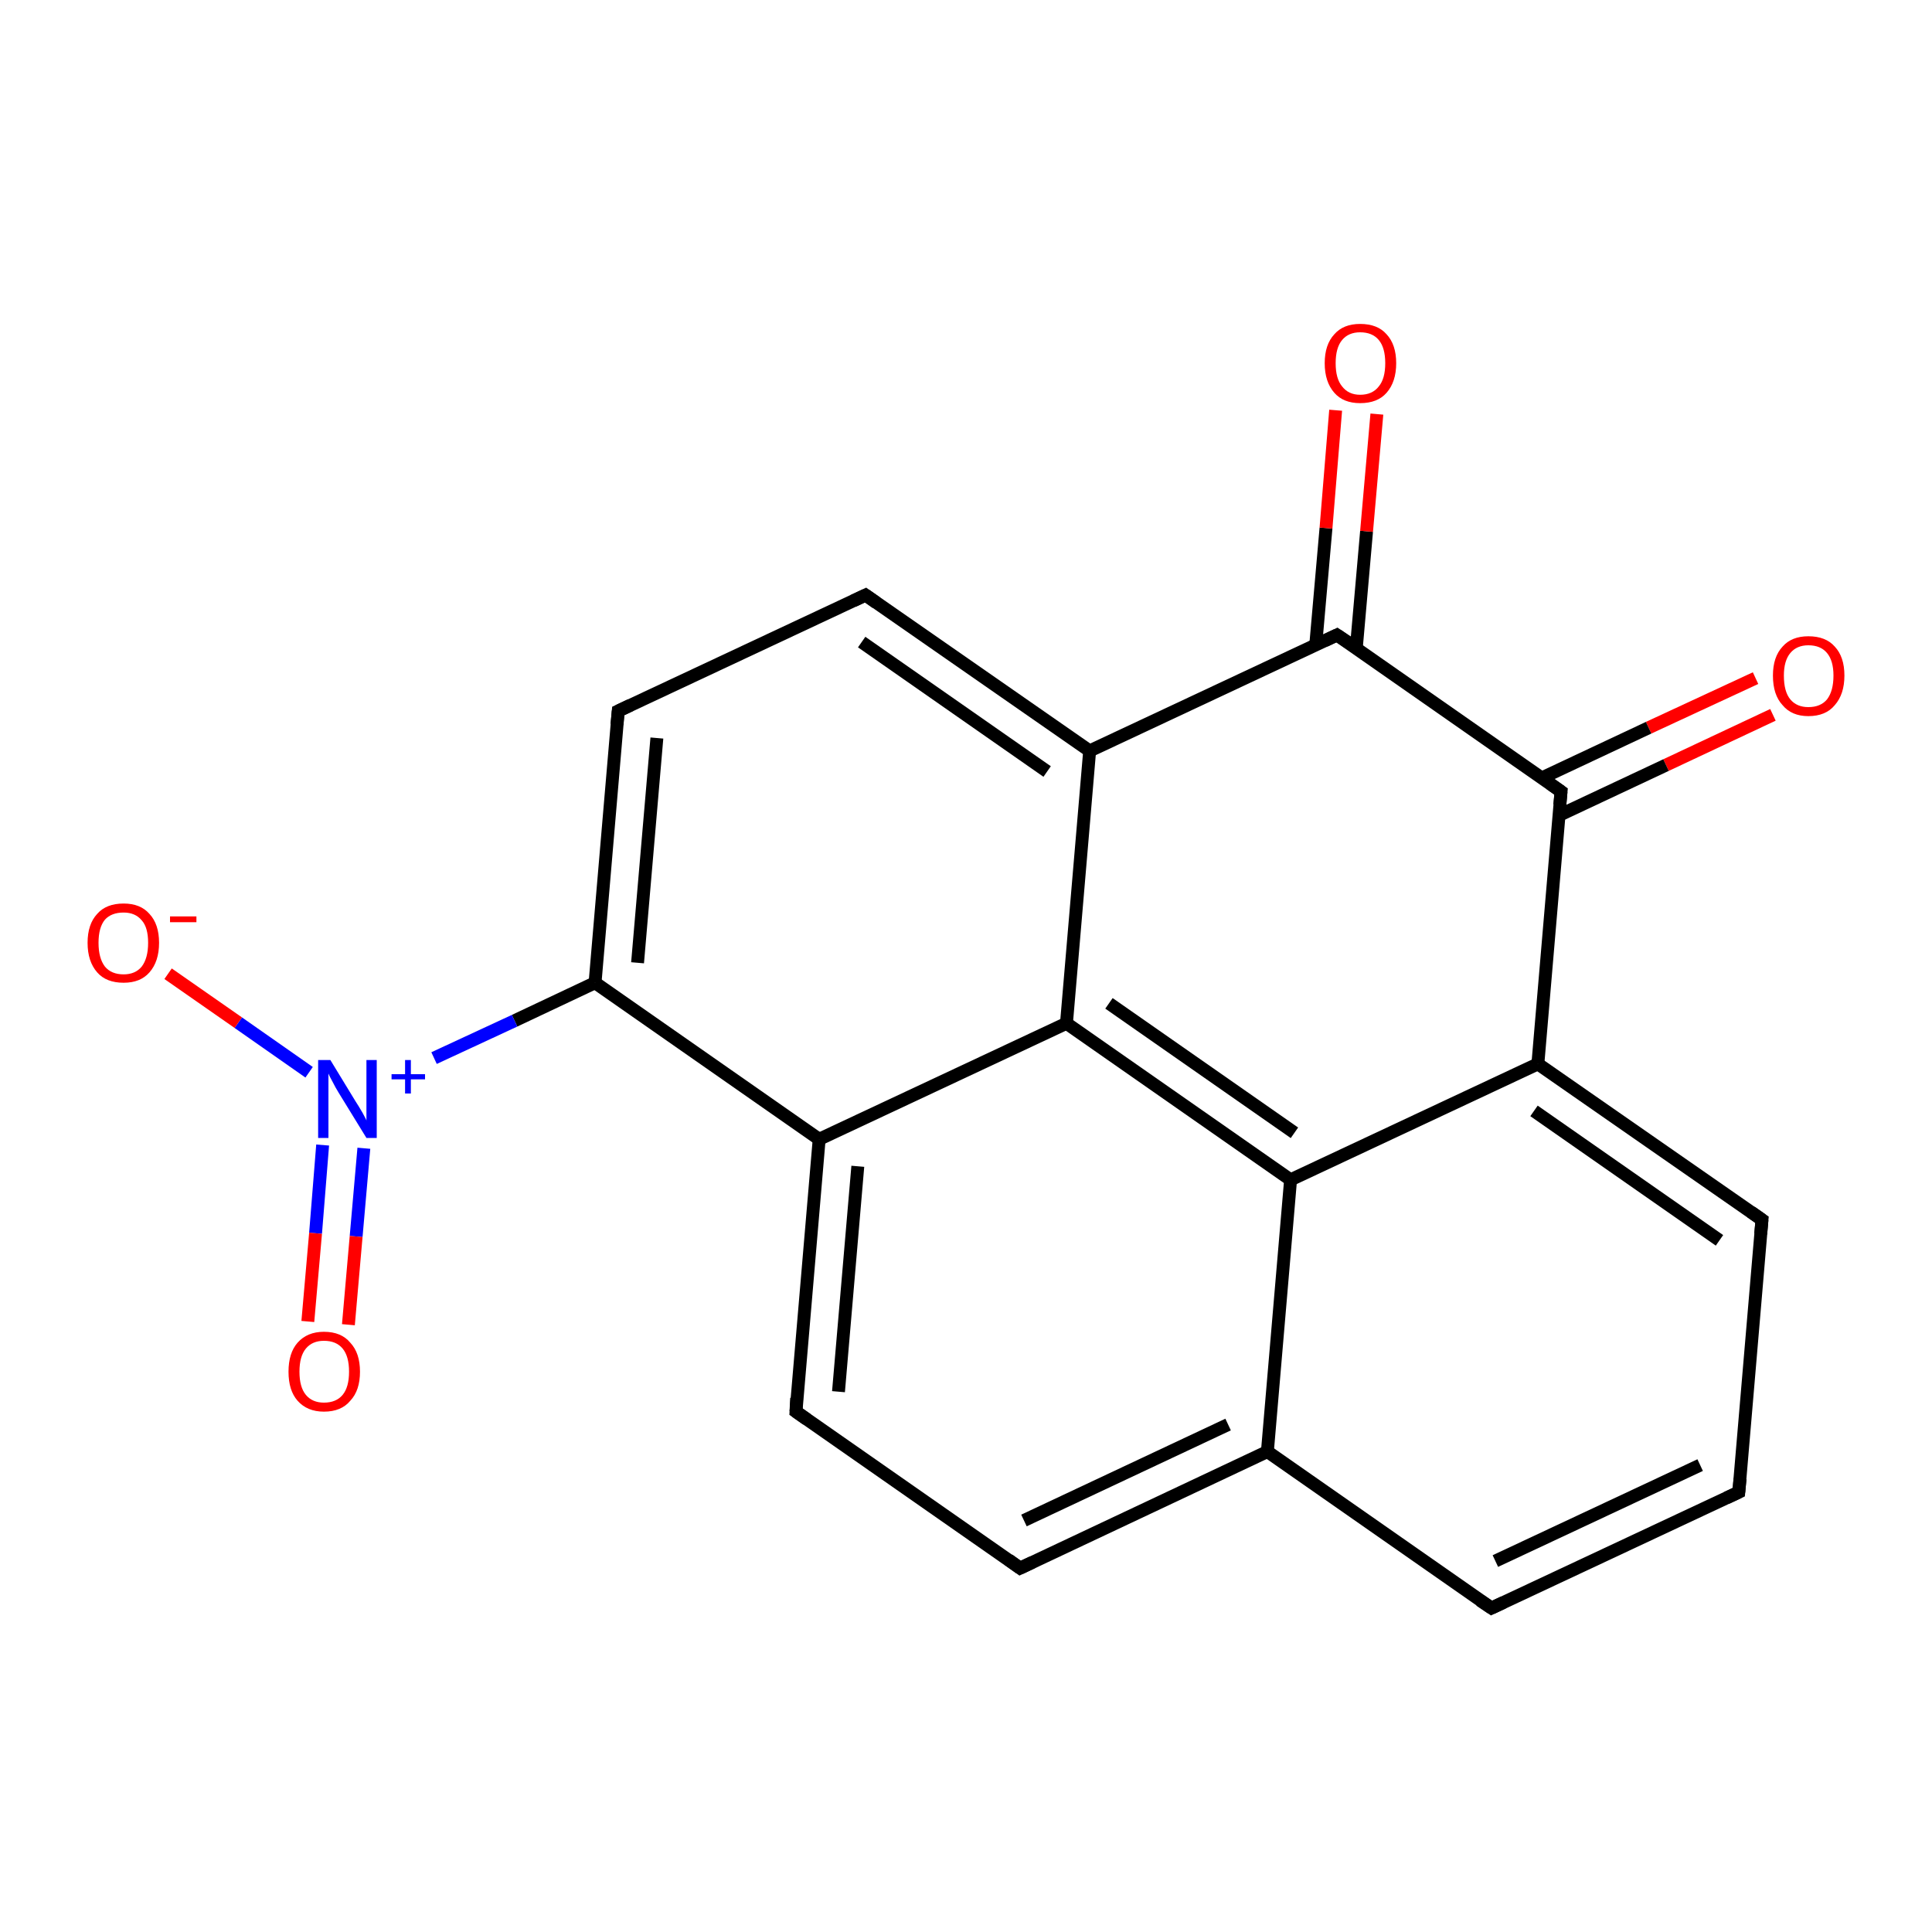 <?xml version='1.0' encoding='iso-8859-1'?>
<svg version='1.1' baseProfile='full'
              xmlns='http://www.w3.org/2000/svg'
                      xmlns:rdkit='http://www.rdkit.org/xml'
                      xmlns:xlink='http://www.w3.org/1999/xlink'
                  xml:space='preserve'
width='300px' height='300px' viewBox='0 0 300 300'>
<!-- END OF HEADER -->
<rect style='opacity:1.0;fill:#FFFFFF;stroke:none' width='300.0' height='300.0' x='0.0' y='0.0'> </rect>
<path class='bond-0 atom-0 atom-1' d='M 275.3,111.0 L 258.7,118.8' style='fill:none;fill-rule:evenodd;stroke:#FF0000;stroke-width:2.0px;stroke-linecap:butt;stroke-linejoin:miter;stroke-opacity:1' />
<path class='bond-0 atom-0 atom-1' d='M 258.7,118.8 L 242.1,126.6' style='fill:none;fill-rule:evenodd;stroke:#000000;stroke-width:2.0px;stroke-linecap:butt;stroke-linejoin:miter;stroke-opacity:1' />
<path class='bond-0 atom-0 atom-1' d='M 272.6,105.3 L 256.0,113.0' style='fill:none;fill-rule:evenodd;stroke:#FF0000;stroke-width:2.0px;stroke-linecap:butt;stroke-linejoin:miter;stroke-opacity:1' />
<path class='bond-0 atom-0 atom-1' d='M 256.0,113.0 L 239.4,120.8' style='fill:none;fill-rule:evenodd;stroke:#000000;stroke-width:2.0px;stroke-linecap:butt;stroke-linejoin:miter;stroke-opacity:1' />
<path class='bond-1 atom-1 atom-2' d='M 242.4,122.9 L 207.6,98.6' style='fill:none;fill-rule:evenodd;stroke:#000000;stroke-width:2.0px;stroke-linecap:butt;stroke-linejoin:miter;stroke-opacity:1' />
<path class='bond-2 atom-2 atom-3' d='M 210.6,100.7 L 212.2,82.5' style='fill:none;fill-rule:evenodd;stroke:#000000;stroke-width:2.0px;stroke-linecap:butt;stroke-linejoin:miter;stroke-opacity:1' />
<path class='bond-2 atom-2 atom-3' d='M 212.2,82.5 L 213.8,64.3' style='fill:none;fill-rule:evenodd;stroke:#FF0000;stroke-width:2.0px;stroke-linecap:butt;stroke-linejoin:miter;stroke-opacity:1' />
<path class='bond-2 atom-2 atom-3' d='M 204.3,100.2 L 205.9,82.0' style='fill:none;fill-rule:evenodd;stroke:#000000;stroke-width:2.0px;stroke-linecap:butt;stroke-linejoin:miter;stroke-opacity:1' />
<path class='bond-2 atom-2 atom-3' d='M 205.9,82.0 L 207.4,63.7' style='fill:none;fill-rule:evenodd;stroke:#FF0000;stroke-width:2.0px;stroke-linecap:butt;stroke-linejoin:miter;stroke-opacity:1' />
<path class='bond-3 atom-2 atom-4' d='M 207.6,98.6 L 169.2,116.6' style='fill:none;fill-rule:evenodd;stroke:#000000;stroke-width:2.0px;stroke-linecap:butt;stroke-linejoin:miter;stroke-opacity:1' />
<path class='bond-4 atom-4 atom-5' d='M 169.2,116.6 L 134.4,92.4' style='fill:none;fill-rule:evenodd;stroke:#000000;stroke-width:2.0px;stroke-linecap:butt;stroke-linejoin:miter;stroke-opacity:1' />
<path class='bond-4 atom-4 atom-5' d='M 162.6,119.8 L 133.8,99.7' style='fill:none;fill-rule:evenodd;stroke:#000000;stroke-width:2.0px;stroke-linecap:butt;stroke-linejoin:miter;stroke-opacity:1' />
<path class='bond-5 atom-5 atom-6' d='M 134.4,92.4 L 96.0,110.4' style='fill:none;fill-rule:evenodd;stroke:#000000;stroke-width:2.0px;stroke-linecap:butt;stroke-linejoin:miter;stroke-opacity:1' />
<path class='bond-6 atom-6 atom-7' d='M 96.0,110.4 L 92.4,152.6' style='fill:none;fill-rule:evenodd;stroke:#000000;stroke-width:2.0px;stroke-linecap:butt;stroke-linejoin:miter;stroke-opacity:1' />
<path class='bond-6 atom-6 atom-7' d='M 102.0,114.6 L 99.0,149.5' style='fill:none;fill-rule:evenodd;stroke:#000000;stroke-width:2.0px;stroke-linecap:butt;stroke-linejoin:miter;stroke-opacity:1' />
<path class='bond-7 atom-7 atom-8' d='M 92.4,152.6 L 79.9,158.5' style='fill:none;fill-rule:evenodd;stroke:#000000;stroke-width:2.0px;stroke-linecap:butt;stroke-linejoin:miter;stroke-opacity:1' />
<path class='bond-7 atom-7 atom-8' d='M 79.9,158.5 L 67.4,164.3' style='fill:none;fill-rule:evenodd;stroke:#0000FF;stroke-width:2.0px;stroke-linecap:butt;stroke-linejoin:miter;stroke-opacity:1' />
<path class='bond-8 atom-8 atom-9' d='M 50.1,177.8 L 49.0,191.5' style='fill:none;fill-rule:evenodd;stroke:#0000FF;stroke-width:2.0px;stroke-linecap:butt;stroke-linejoin:miter;stroke-opacity:1' />
<path class='bond-8 atom-8 atom-9' d='M 49.0,191.5 L 47.8,205.2' style='fill:none;fill-rule:evenodd;stroke:#FF0000;stroke-width:2.0px;stroke-linecap:butt;stroke-linejoin:miter;stroke-opacity:1' />
<path class='bond-8 atom-8 atom-9' d='M 56.5,178.3 L 55.3,192.0' style='fill:none;fill-rule:evenodd;stroke:#0000FF;stroke-width:2.0px;stroke-linecap:butt;stroke-linejoin:miter;stroke-opacity:1' />
<path class='bond-8 atom-8 atom-9' d='M 55.3,192.0 L 54.1,205.7' style='fill:none;fill-rule:evenodd;stroke:#FF0000;stroke-width:2.0px;stroke-linecap:butt;stroke-linejoin:miter;stroke-opacity:1' />
<path class='bond-9 atom-8 atom-10' d='M 48.0,166.5 L 37.0,158.8' style='fill:none;fill-rule:evenodd;stroke:#0000FF;stroke-width:2.0px;stroke-linecap:butt;stroke-linejoin:miter;stroke-opacity:1' />
<path class='bond-9 atom-8 atom-10' d='M 37.0,158.8 L 26.1,151.2' style='fill:none;fill-rule:evenodd;stroke:#FF0000;stroke-width:2.0px;stroke-linecap:butt;stroke-linejoin:miter;stroke-opacity:1' />
<path class='bond-10 atom-7 atom-11' d='M 92.4,152.6 L 127.2,176.9' style='fill:none;fill-rule:evenodd;stroke:#000000;stroke-width:2.0px;stroke-linecap:butt;stroke-linejoin:miter;stroke-opacity:1' />
<path class='bond-11 atom-11 atom-12' d='M 127.2,176.9 L 123.6,219.2' style='fill:none;fill-rule:evenodd;stroke:#000000;stroke-width:2.0px;stroke-linecap:butt;stroke-linejoin:miter;stroke-opacity:1' />
<path class='bond-11 atom-11 atom-12' d='M 133.2,181.1 L 130.2,216.1' style='fill:none;fill-rule:evenodd;stroke:#000000;stroke-width:2.0px;stroke-linecap:butt;stroke-linejoin:miter;stroke-opacity:1' />
<path class='bond-12 atom-12 atom-13' d='M 123.6,219.2 L 158.4,243.5' style='fill:none;fill-rule:evenodd;stroke:#000000;stroke-width:2.0px;stroke-linecap:butt;stroke-linejoin:miter;stroke-opacity:1' />
<path class='bond-13 atom-13 atom-14' d='M 158.4,243.5 L 196.8,225.4' style='fill:none;fill-rule:evenodd;stroke:#000000;stroke-width:2.0px;stroke-linecap:butt;stroke-linejoin:miter;stroke-opacity:1' />
<path class='bond-13 atom-13 atom-14' d='M 159.0,236.1 L 190.7,221.2' style='fill:none;fill-rule:evenodd;stroke:#000000;stroke-width:2.0px;stroke-linecap:butt;stroke-linejoin:miter;stroke-opacity:1' />
<path class='bond-14 atom-14 atom-15' d='M 196.8,225.4 L 231.6,249.7' style='fill:none;fill-rule:evenodd;stroke:#000000;stroke-width:2.0px;stroke-linecap:butt;stroke-linejoin:miter;stroke-opacity:1' />
<path class='bond-15 atom-15 atom-16' d='M 231.6,249.7 L 270.0,231.7' style='fill:none;fill-rule:evenodd;stroke:#000000;stroke-width:2.0px;stroke-linecap:butt;stroke-linejoin:miter;stroke-opacity:1' />
<path class='bond-15 atom-15 atom-16' d='M 232.2,242.4 L 264.0,227.5' style='fill:none;fill-rule:evenodd;stroke:#000000;stroke-width:2.0px;stroke-linecap:butt;stroke-linejoin:miter;stroke-opacity:1' />
<path class='bond-16 atom-16 atom-17' d='M 270.0,231.7 L 273.6,189.4' style='fill:none;fill-rule:evenodd;stroke:#000000;stroke-width:2.0px;stroke-linecap:butt;stroke-linejoin:miter;stroke-opacity:1' />
<path class='bond-17 atom-17 atom-18' d='M 273.6,189.4 L 238.8,165.2' style='fill:none;fill-rule:evenodd;stroke:#000000;stroke-width:2.0px;stroke-linecap:butt;stroke-linejoin:miter;stroke-opacity:1' />
<path class='bond-17 atom-17 atom-18' d='M 267.0,192.6 L 238.2,172.5' style='fill:none;fill-rule:evenodd;stroke:#000000;stroke-width:2.0px;stroke-linecap:butt;stroke-linejoin:miter;stroke-opacity:1' />
<path class='bond-18 atom-18 atom-19' d='M 238.8,165.2 L 200.4,183.2' style='fill:none;fill-rule:evenodd;stroke:#000000;stroke-width:2.0px;stroke-linecap:butt;stroke-linejoin:miter;stroke-opacity:1' />
<path class='bond-19 atom-19 atom-20' d='M 200.4,183.2 L 165.6,158.9' style='fill:none;fill-rule:evenodd;stroke:#000000;stroke-width:2.0px;stroke-linecap:butt;stroke-linejoin:miter;stroke-opacity:1' />
<path class='bond-19 atom-19 atom-20' d='M 201.0,175.9 L 172.2,155.8' style='fill:none;fill-rule:evenodd;stroke:#000000;stroke-width:2.0px;stroke-linecap:butt;stroke-linejoin:miter;stroke-opacity:1' />
<path class='bond-20 atom-18 atom-1' d='M 238.8,165.2 L 242.4,122.9' style='fill:none;fill-rule:evenodd;stroke:#000000;stroke-width:2.0px;stroke-linecap:butt;stroke-linejoin:miter;stroke-opacity:1' />
<path class='bond-21 atom-20 atom-4' d='M 165.6,158.9 L 169.2,116.6' style='fill:none;fill-rule:evenodd;stroke:#000000;stroke-width:2.0px;stroke-linecap:butt;stroke-linejoin:miter;stroke-opacity:1' />
<path class='bond-22 atom-20 atom-11' d='M 165.6,158.9 L 127.2,176.9' style='fill:none;fill-rule:evenodd;stroke:#000000;stroke-width:2.0px;stroke-linecap:butt;stroke-linejoin:miter;stroke-opacity:1' />
<path class='bond-23 atom-19 atom-14' d='M 200.4,183.2 L 196.8,225.4' style='fill:none;fill-rule:evenodd;stroke:#000000;stroke-width:2.0px;stroke-linecap:butt;stroke-linejoin:miter;stroke-opacity:1' />
<path d='M 240.7,121.7 L 242.4,122.9 L 242.2,125.0' style='fill:none;stroke:#000000;stroke-width:2.0px;stroke-linecap:butt;stroke-linejoin:miter;stroke-opacity:1;' />
<path d='M 209.4,99.8 L 207.6,98.6 L 205.7,99.5' style='fill:none;stroke:#000000;stroke-width:2.0px;stroke-linecap:butt;stroke-linejoin:miter;stroke-opacity:1;' />
<path d='M 136.1,93.6 L 134.4,92.4 L 132.5,93.3' style='fill:none;stroke:#000000;stroke-width:2.0px;stroke-linecap:butt;stroke-linejoin:miter;stroke-opacity:1;' />
<path d='M 97.9,109.5 L 96.0,110.4 L 95.8,112.5' style='fill:none;stroke:#000000;stroke-width:2.0px;stroke-linecap:butt;stroke-linejoin:miter;stroke-opacity:1;' />
<path d='M 123.7,217.1 L 123.6,219.2 L 125.3,220.4' style='fill:none;stroke:#000000;stroke-width:2.0px;stroke-linecap:butt;stroke-linejoin:miter;stroke-opacity:1;' />
<path d='M 156.6,242.2 L 158.4,243.5 L 160.3,242.6' style='fill:none;stroke:#000000;stroke-width:2.0px;stroke-linecap:butt;stroke-linejoin:miter;stroke-opacity:1;' />
<path d='M 229.8,248.5 L 231.6,249.7 L 233.5,248.8' style='fill:none;stroke:#000000;stroke-width:2.0px;stroke-linecap:butt;stroke-linejoin:miter;stroke-opacity:1;' />
<path d='M 268.1,232.6 L 270.0,231.7 L 270.2,229.6' style='fill:none;stroke:#000000;stroke-width:2.0px;stroke-linecap:butt;stroke-linejoin:miter;stroke-opacity:1;' />
<path d='M 273.4,191.6 L 273.6,189.4 L 271.9,188.2' style='fill:none;stroke:#000000;stroke-width:2.0px;stroke-linecap:butt;stroke-linejoin:miter;stroke-opacity:1;' />
<path class='atom-0' d='M 275.3 104.9
Q 275.3 102.0, 276.8 100.4
Q 278.2 98.8, 280.8 98.8
Q 283.5 98.8, 284.9 100.4
Q 286.4 102.0, 286.4 104.9
Q 286.4 107.8, 284.9 109.5
Q 283.5 111.2, 280.8 111.2
Q 278.2 111.2, 276.8 109.5
Q 275.3 107.9, 275.3 104.9
M 280.8 109.8
Q 282.7 109.8, 283.7 108.6
Q 284.7 107.3, 284.7 104.9
Q 284.7 102.6, 283.7 101.4
Q 282.7 100.2, 280.8 100.2
Q 279.0 100.2, 278.0 101.4
Q 277.0 102.6, 277.0 104.9
Q 277.0 107.4, 278.0 108.6
Q 279.0 109.8, 280.8 109.8
' fill='#FF0000'/>
<path class='atom-3' d='M 205.7 56.4
Q 205.7 53.5, 207.2 51.9
Q 208.6 50.3, 211.2 50.3
Q 213.9 50.3, 215.3 51.9
Q 216.8 53.5, 216.8 56.4
Q 216.8 59.3, 215.3 61.0
Q 213.9 62.6, 211.2 62.6
Q 208.6 62.6, 207.2 61.0
Q 205.7 59.3, 205.7 56.4
M 211.2 61.3
Q 213.1 61.3, 214.1 60.0
Q 215.1 58.8, 215.1 56.4
Q 215.1 54.0, 214.1 52.8
Q 213.1 51.6, 211.2 51.6
Q 209.4 51.6, 208.4 52.8
Q 207.4 54.0, 207.4 56.4
Q 207.4 58.8, 208.4 60.0
Q 209.4 61.3, 211.2 61.3
' fill='#FF0000'/>
<path class='atom-8' d='M 51.3 164.6
L 55.2 171.0
Q 55.6 171.6, 56.3 172.8
Q 56.9 173.9, 56.9 174.0
L 56.9 164.6
L 58.5 164.6
L 58.5 176.7
L 56.9 176.7
L 52.6 169.7
Q 52.1 168.9, 51.6 167.9
Q 51.1 167.0, 51.0 166.7
L 51.0 176.7
L 49.4 176.7
L 49.4 164.6
L 51.3 164.6
' fill='#0000FF'/>
<path class='atom-8' d='M 60.8 166.8
L 62.9 166.8
L 62.9 164.6
L 63.8 164.6
L 63.8 166.8
L 66.0 166.8
L 66.0 167.6
L 63.8 167.6
L 63.8 169.8
L 62.9 169.8
L 62.9 167.6
L 60.8 167.6
L 60.8 166.8
' fill='#0000FF'/>
<path class='atom-9' d='M 44.8 213.0
Q 44.8 210.1, 46.2 208.5
Q 47.7 206.8, 50.3 206.8
Q 53.0 206.8, 54.4 208.5
Q 55.9 210.1, 55.9 213.0
Q 55.9 215.9, 54.4 217.5
Q 53.0 219.2, 50.3 219.2
Q 47.7 219.2, 46.2 217.5
Q 44.8 215.9, 44.8 213.0
M 50.3 217.8
Q 52.2 217.8, 53.2 216.6
Q 54.2 215.4, 54.2 213.0
Q 54.2 210.6, 53.2 209.4
Q 52.2 208.2, 50.3 208.2
Q 48.5 208.2, 47.5 209.4
Q 46.5 210.6, 46.5 213.0
Q 46.5 215.4, 47.5 216.6
Q 48.5 217.8, 50.3 217.8
' fill='#FF0000'/>
<path class='atom-10' d='M 13.6 146.4
Q 13.6 143.5, 15.1 141.9
Q 16.5 140.3, 19.2 140.3
Q 21.8 140.3, 23.2 141.9
Q 24.7 143.5, 24.7 146.4
Q 24.7 149.3, 23.2 151.0
Q 21.8 152.6, 19.2 152.6
Q 16.5 152.6, 15.1 151.0
Q 13.6 149.3, 13.6 146.4
M 19.2 151.3
Q 21.0 151.3, 22.0 150.1
Q 23.0 148.8, 23.0 146.4
Q 23.0 144.0, 22.0 142.9
Q 21.0 141.7, 19.2 141.7
Q 17.3 141.7, 16.3 142.8
Q 15.3 144.0, 15.3 146.4
Q 15.3 148.8, 16.3 150.1
Q 17.3 151.3, 19.2 151.3
' fill='#FF0000'/>
<path class='atom-10' d='M 26.4 142.3
L 30.5 142.3
L 30.5 143.2
L 26.4 143.2
L 26.4 142.3
' fill='#FF0000'/>
</svg>
